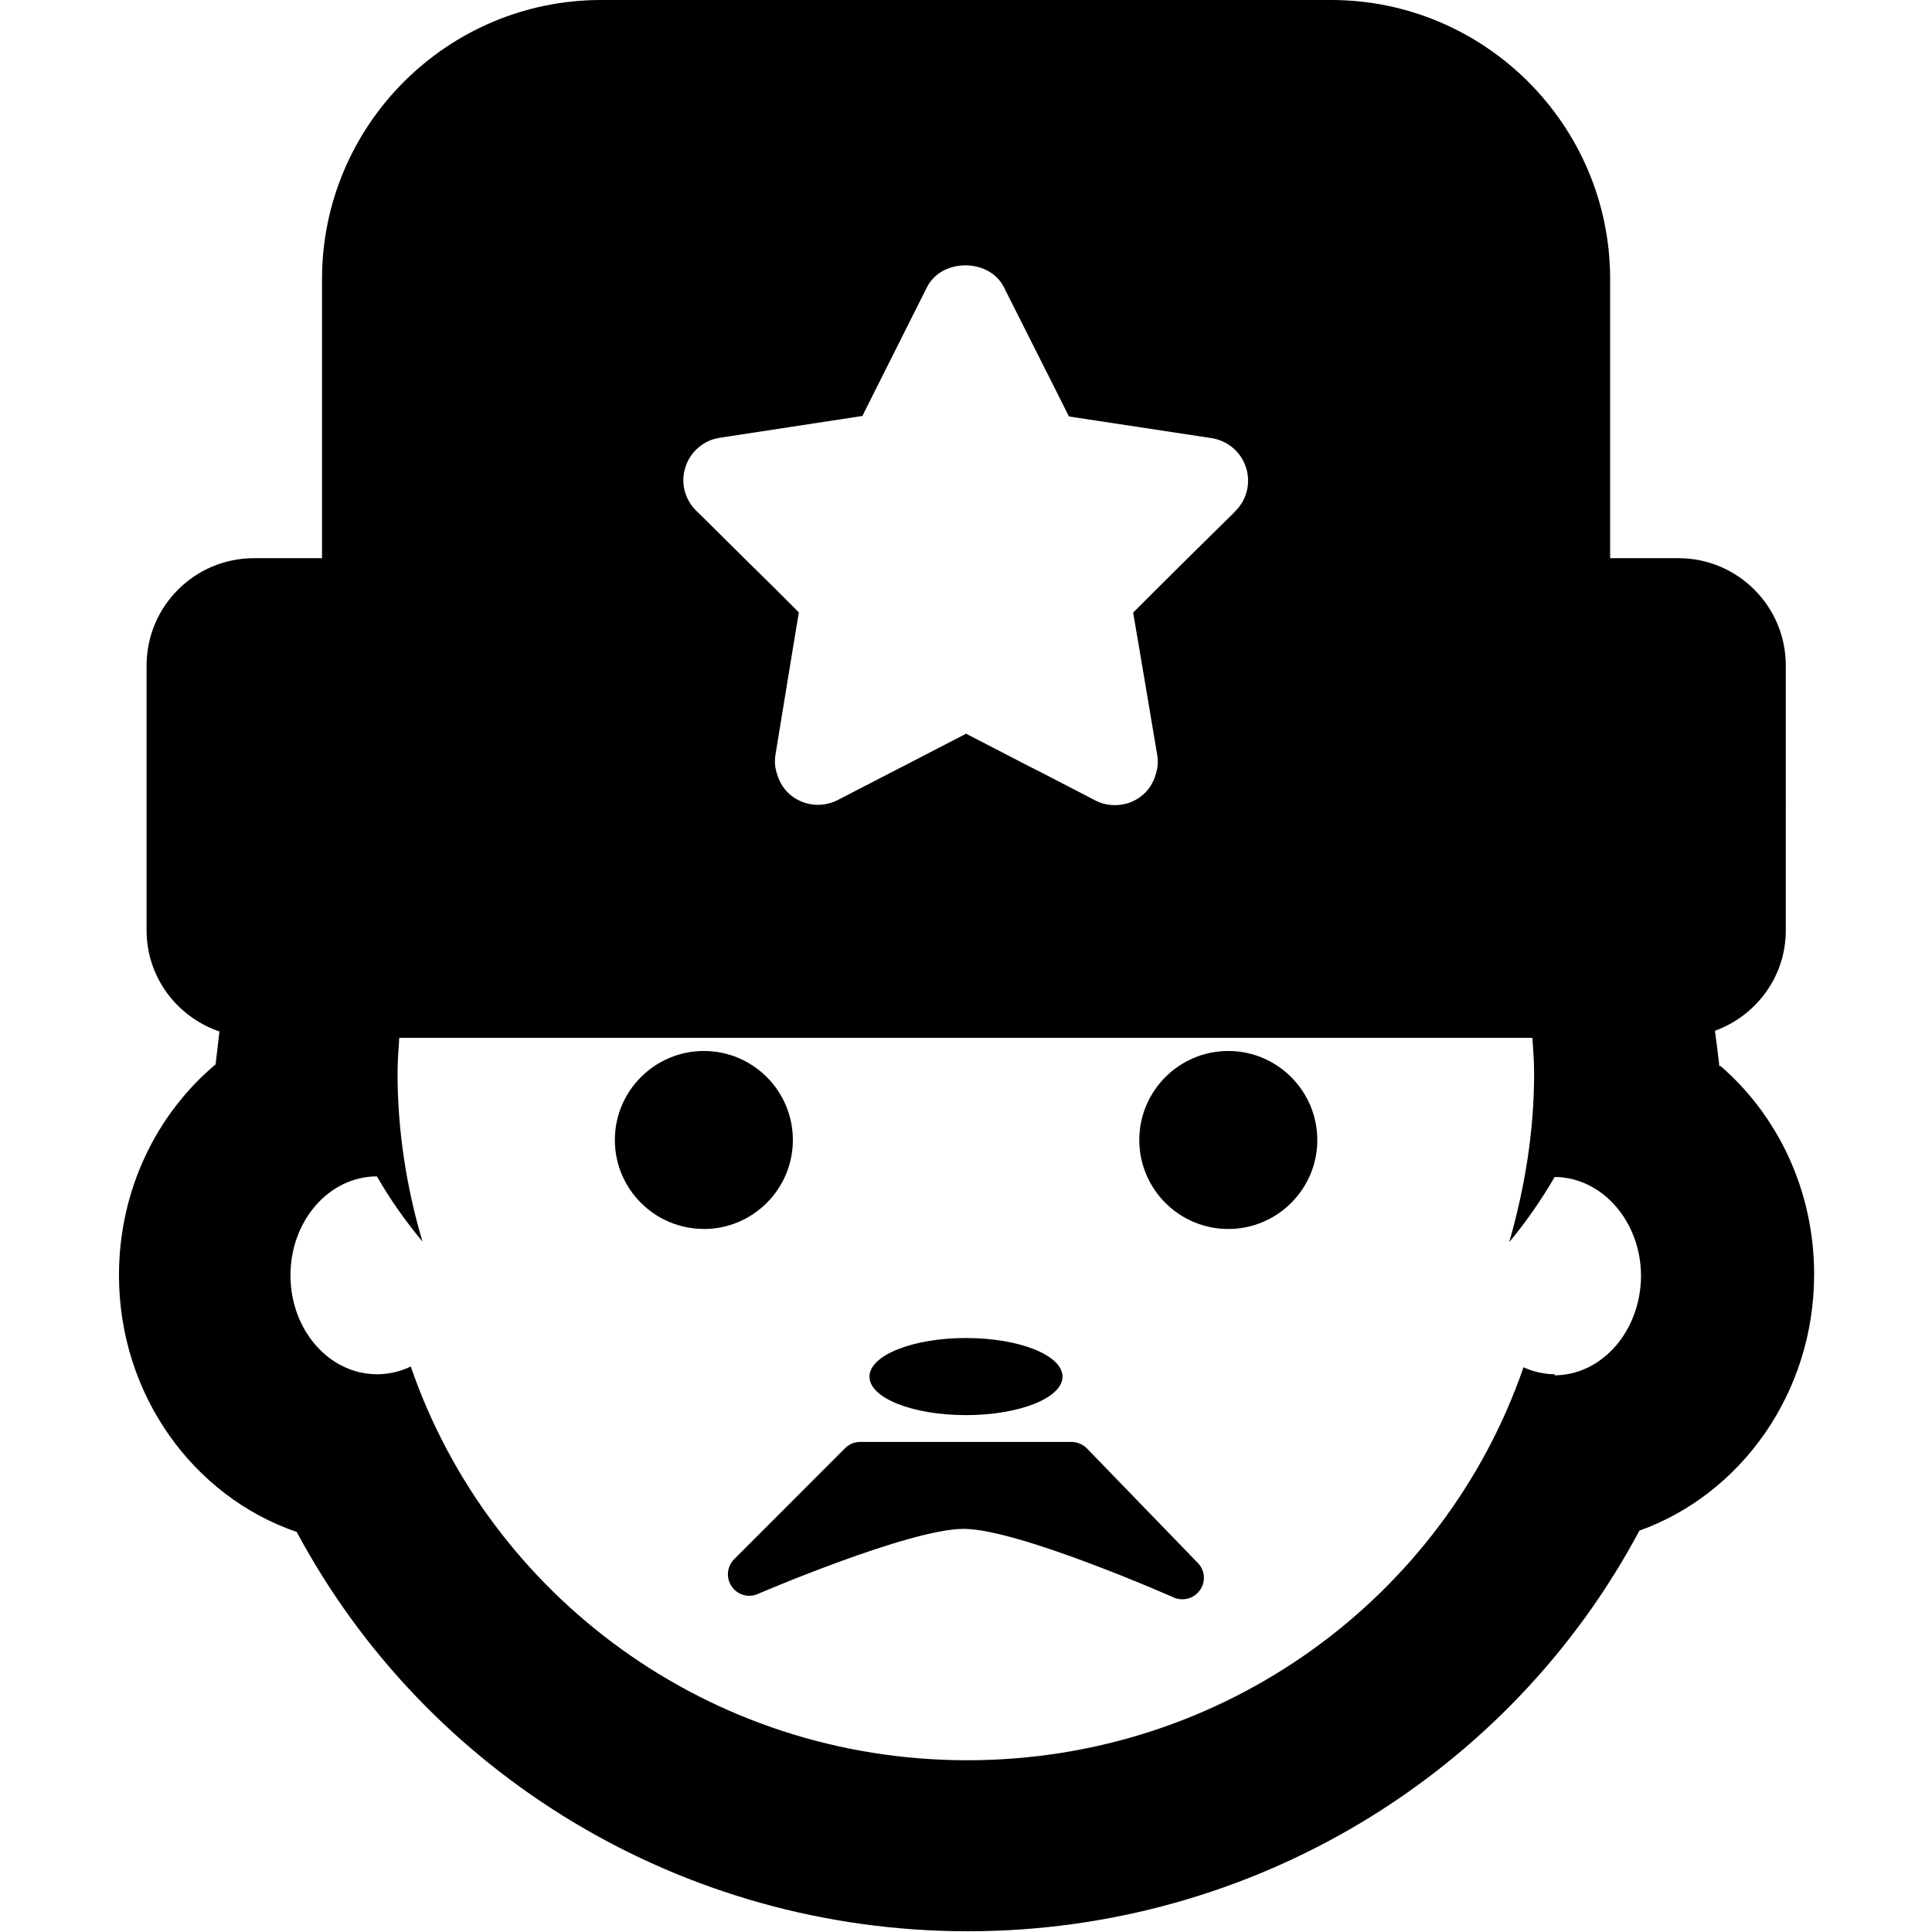 <svg xmlns="http://www.w3.org/2000/svg" width="44.996" height="44.996"><path d="M40.045 24.843c-.03-.27-.065-.553-.104-.836.96-.35 1.65-1.26 1.65-2.34V15.5c0-1.38-1.12-2.5-2.5-2.5H37.5V6.5C37.5 2.916 34.582 0 31 0H14c-3.585 0-6.5 2.916-6.5 6.5V13H5.914c-1.38 0-2.5 1.12-2.5 2.5v6.167c0 1.1.713 2.02 1.697 2.356l-.09.766c-1.37 1.15-2.25 2.92-2.25 4.91 0 2.79 1.74 5.16 4.14 5.98 3.03 5.66 9 9.3 15.63 9.3 6.63 0 12.62-3.66 15.64-9.33 2.37-.85 4.07-3.21 4.07-5.97 0-1.958-.85-3.706-2.19-4.86zM24.898 9.7l3.32.504c.373.057.684.32.8.68.118.36.022.755-.247 1.02l-.06.063-1.05 1.035-.7.695-.5.5-.07.07.21 1.234.35 2.08c.016.09.016.17.008.26-.004.06-.02.11-.035.17-.06.22-.182.42-.37.55-.172.13-.38.19-.586.19-.154 0-.312-.03-.46-.11L24.27 18l-.32-.162-1.45-.75-1.45.75-.32.165-1.22.63c-.34.173-.74.143-1.05-.08-.19-.136-.31-.333-.37-.55-.017-.054-.03-.11-.037-.165-.007-.084-.007-.17.007-.255l.34-2.08.205-1.24-.07-.07-.51-.51-.7-.69-1.047-1.038-.063-.06c-.27-.267-.37-.66-.25-1.02.115-.36.43-.625.8-.68l3.32-.507.295-.59 1.21-2.41c.34-.677 1.45-.677 1.79 0L24.6 9.11l.296.59zm11.32 22.306c-.263 0-.51-.06-.736-.162-1.834 5.32-6.935 9.152-12.955 9.152-6.024 0-11.13-3.84-12.96-9.17-.24.115-.505.18-.784.18-1.118 0-2.018-1.03-2.018-2.304 0-1.27.896-2.302 2.014-2.304.3.526.66 1.035 1.06 1.518-.38-1.284-.58-2.604-.58-3.915 0-.28.02-.55.04-.83h26.39c.02.28.04.55.04.84 0 1.32-.21 2.63-.58 3.92.4-.48.75-.99 1.06-1.52 1.11.01 2.01 1.04 2.01 2.31-.01 1.28-.91 2.31-2.02 2.31zm-15.968.056c0-.498 1.007-.9 2.248-.9 1.242 0 2.248.402 2.248.9 0 .496-1.006.896-2.248.896-1.24 0-2.248-.397-2.248-.896zm-3.856-3.44c-1.145 0-2.074-.93-2.074-2.072 0-1.143.93-2.073 2.074-2.073s2.072.932 2.072 2.073c0 1.143-.93 2.073-2.072 2.073zM30.68 26.55c0 1.144-.932 2.073-2.073 2.073-1.144 0-2.073-.93-2.073-2.073 0-1.143.93-2.073 2.073-2.073 1.14 0 2.072.93 2.072 2.073zm-2.782 9.852c.16.164.188.418.062.613-.094.147-.254.232-.424.232-.052 0-.104-.008-.156-.023 0 0-3.633-1.61-4.93-1.617-1.27-.006-4.846 1.535-4.846 1.535-.22.07-.46-.02-.578-.218-.12-.196-.09-.448.074-.612l2.582-2.584c.094-.095.222-.146.354-.146h4.917c.137 0 .267.057.36.15l2.585 2.67z"/></svg>